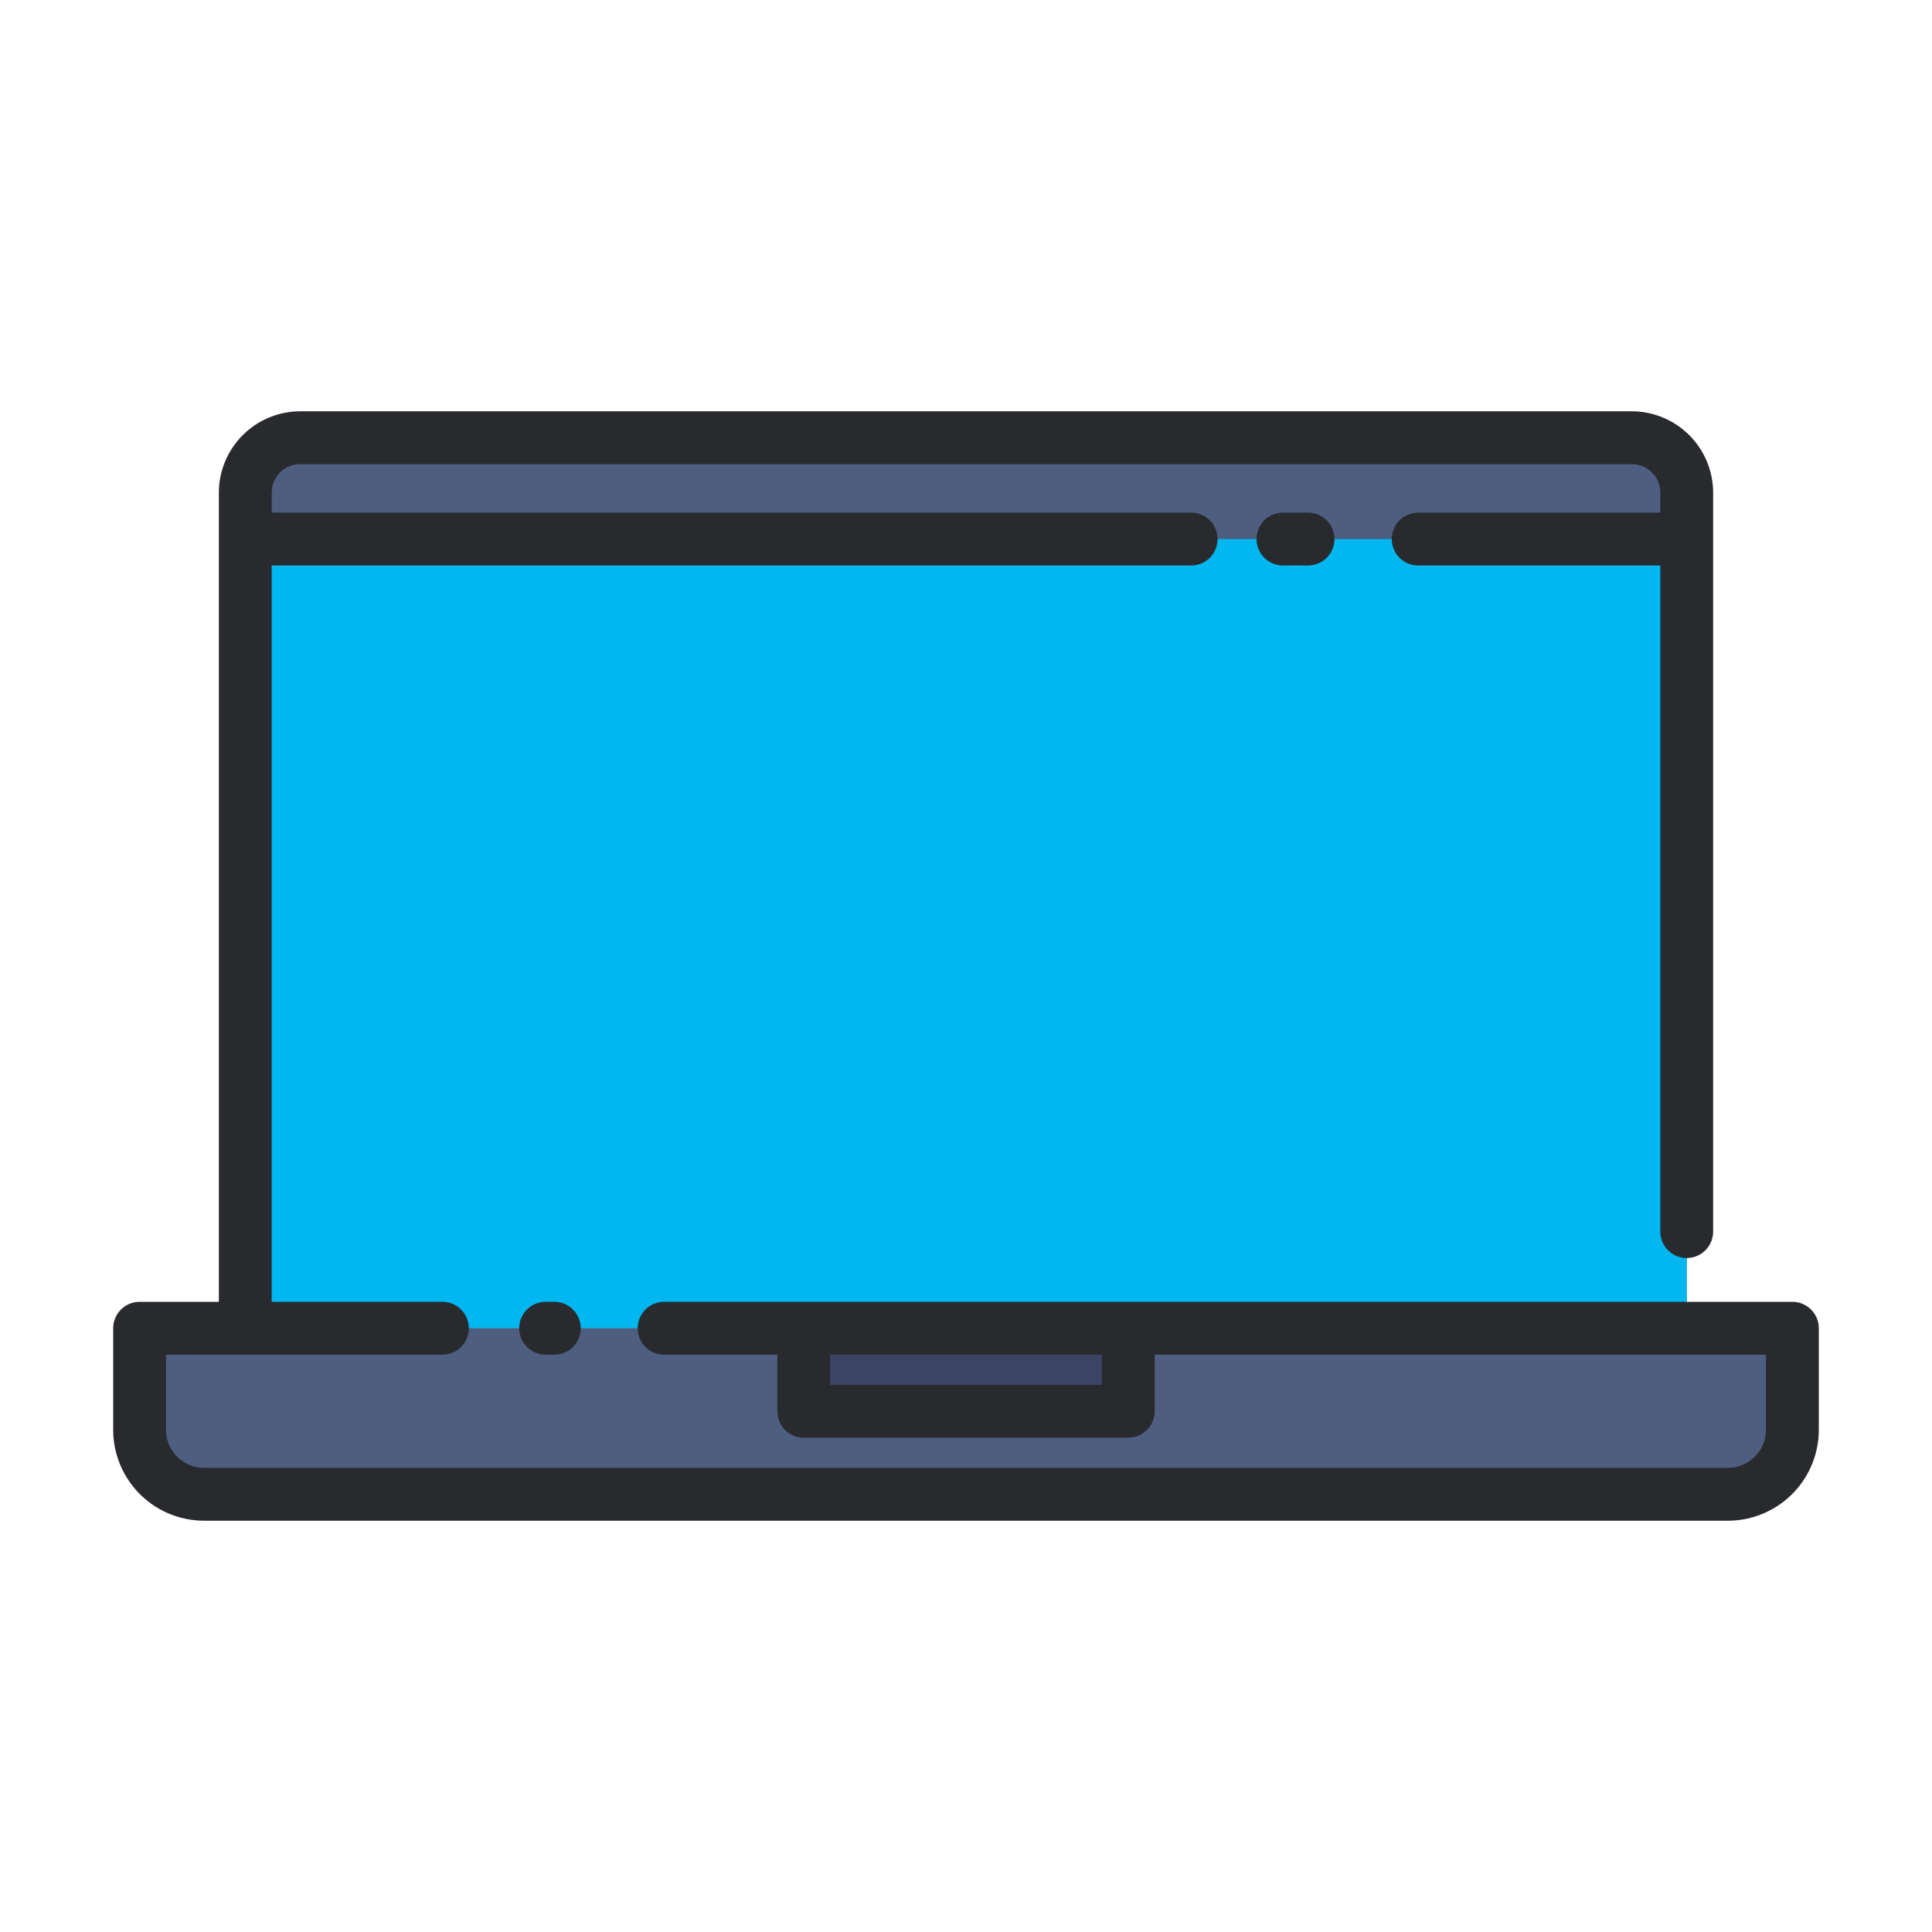 <!-- icon666.com - MILLIONS vector ICONS FREE --><svg viewBox="0 0 128 128" xmlns="http://www.w3.org/2000/svg"><g><path d="m111.75 32.64a3.64 3.64 0 0 0 -3.64-3.64h-88.22a3.64 3.64 0 0 0 -3.64 3.64v55.36h95.5z" fill="#4d5e80"></path><path d="m16.25 35.714h95.5v52.286h-95.5z" fill="#00b7f0"></path><path d="m114.483 99a4.266 4.266 0 0 0 4.267-4.267v-6.733h-109.5v6.733a4.266 4.266 0 0 0 4.267 4.267z" fill="#4d5e80"></path><path d="m53.25 88h21.5v5.5h-21.5z" fill="#3c4465"></path></g><g fill="#292a2d"><path d="m111.75 83.346a1.751 1.751 0 0 0 1.75-1.75v-48.956a5.4 5.4 0 0 0 -5.39-5.39h-88.22a5.4 5.4 0 0 0 -5.39 5.39v53.61h-5.25a1.751 1.751 0 0 0 -1.75 1.75v6.733a6.024 6.024 0 0 0 6.017 6.017h100.966a6.024 6.024 0 0 0 6.017-6.017v-6.733a1.751 1.751 0 0 0 -1.75-1.75h-74.75a1.75 1.75 0 0 0 0 3.5h7.5v3.75a1.751 1.751 0 0 0 1.75 1.75h21.5a1.751 1.751 0 0 0 1.75-1.75v-3.75h40.5v4.983a2.52 2.52 0 0 1 -2.517 2.517h-100.966a2.52 2.52 0 0 1 -2.517-2.517v-4.983h18.309a1.75 1.75 0 0 0 0-3.5h-11.309v-48.786h60.915a1.75 1.75 0 0 0 0-3.5h-60.915v-1.324a1.892 1.892 0 0 1 1.89-1.89h88.22a1.892 1.892 0 0 1 1.89 1.89v1.324h-16.042a1.75 1.75 0 0 0 0 3.5h16.042v44.136a1.751 1.751 0 0 0 1.75 1.746zm-38.75 8.404h-18v-2h18z"></path><path d="m36.149 86.25a1.75 1.75 0 0 0 0 3.5h.575a1.75 1.75 0 0 0 0-3.5z"></path><path d="m85 33.964a1.75 1.75 0 0 0 0 3.5h1.66a1.75 1.75 0 0 0 0-3.5z"></path></g></svg>